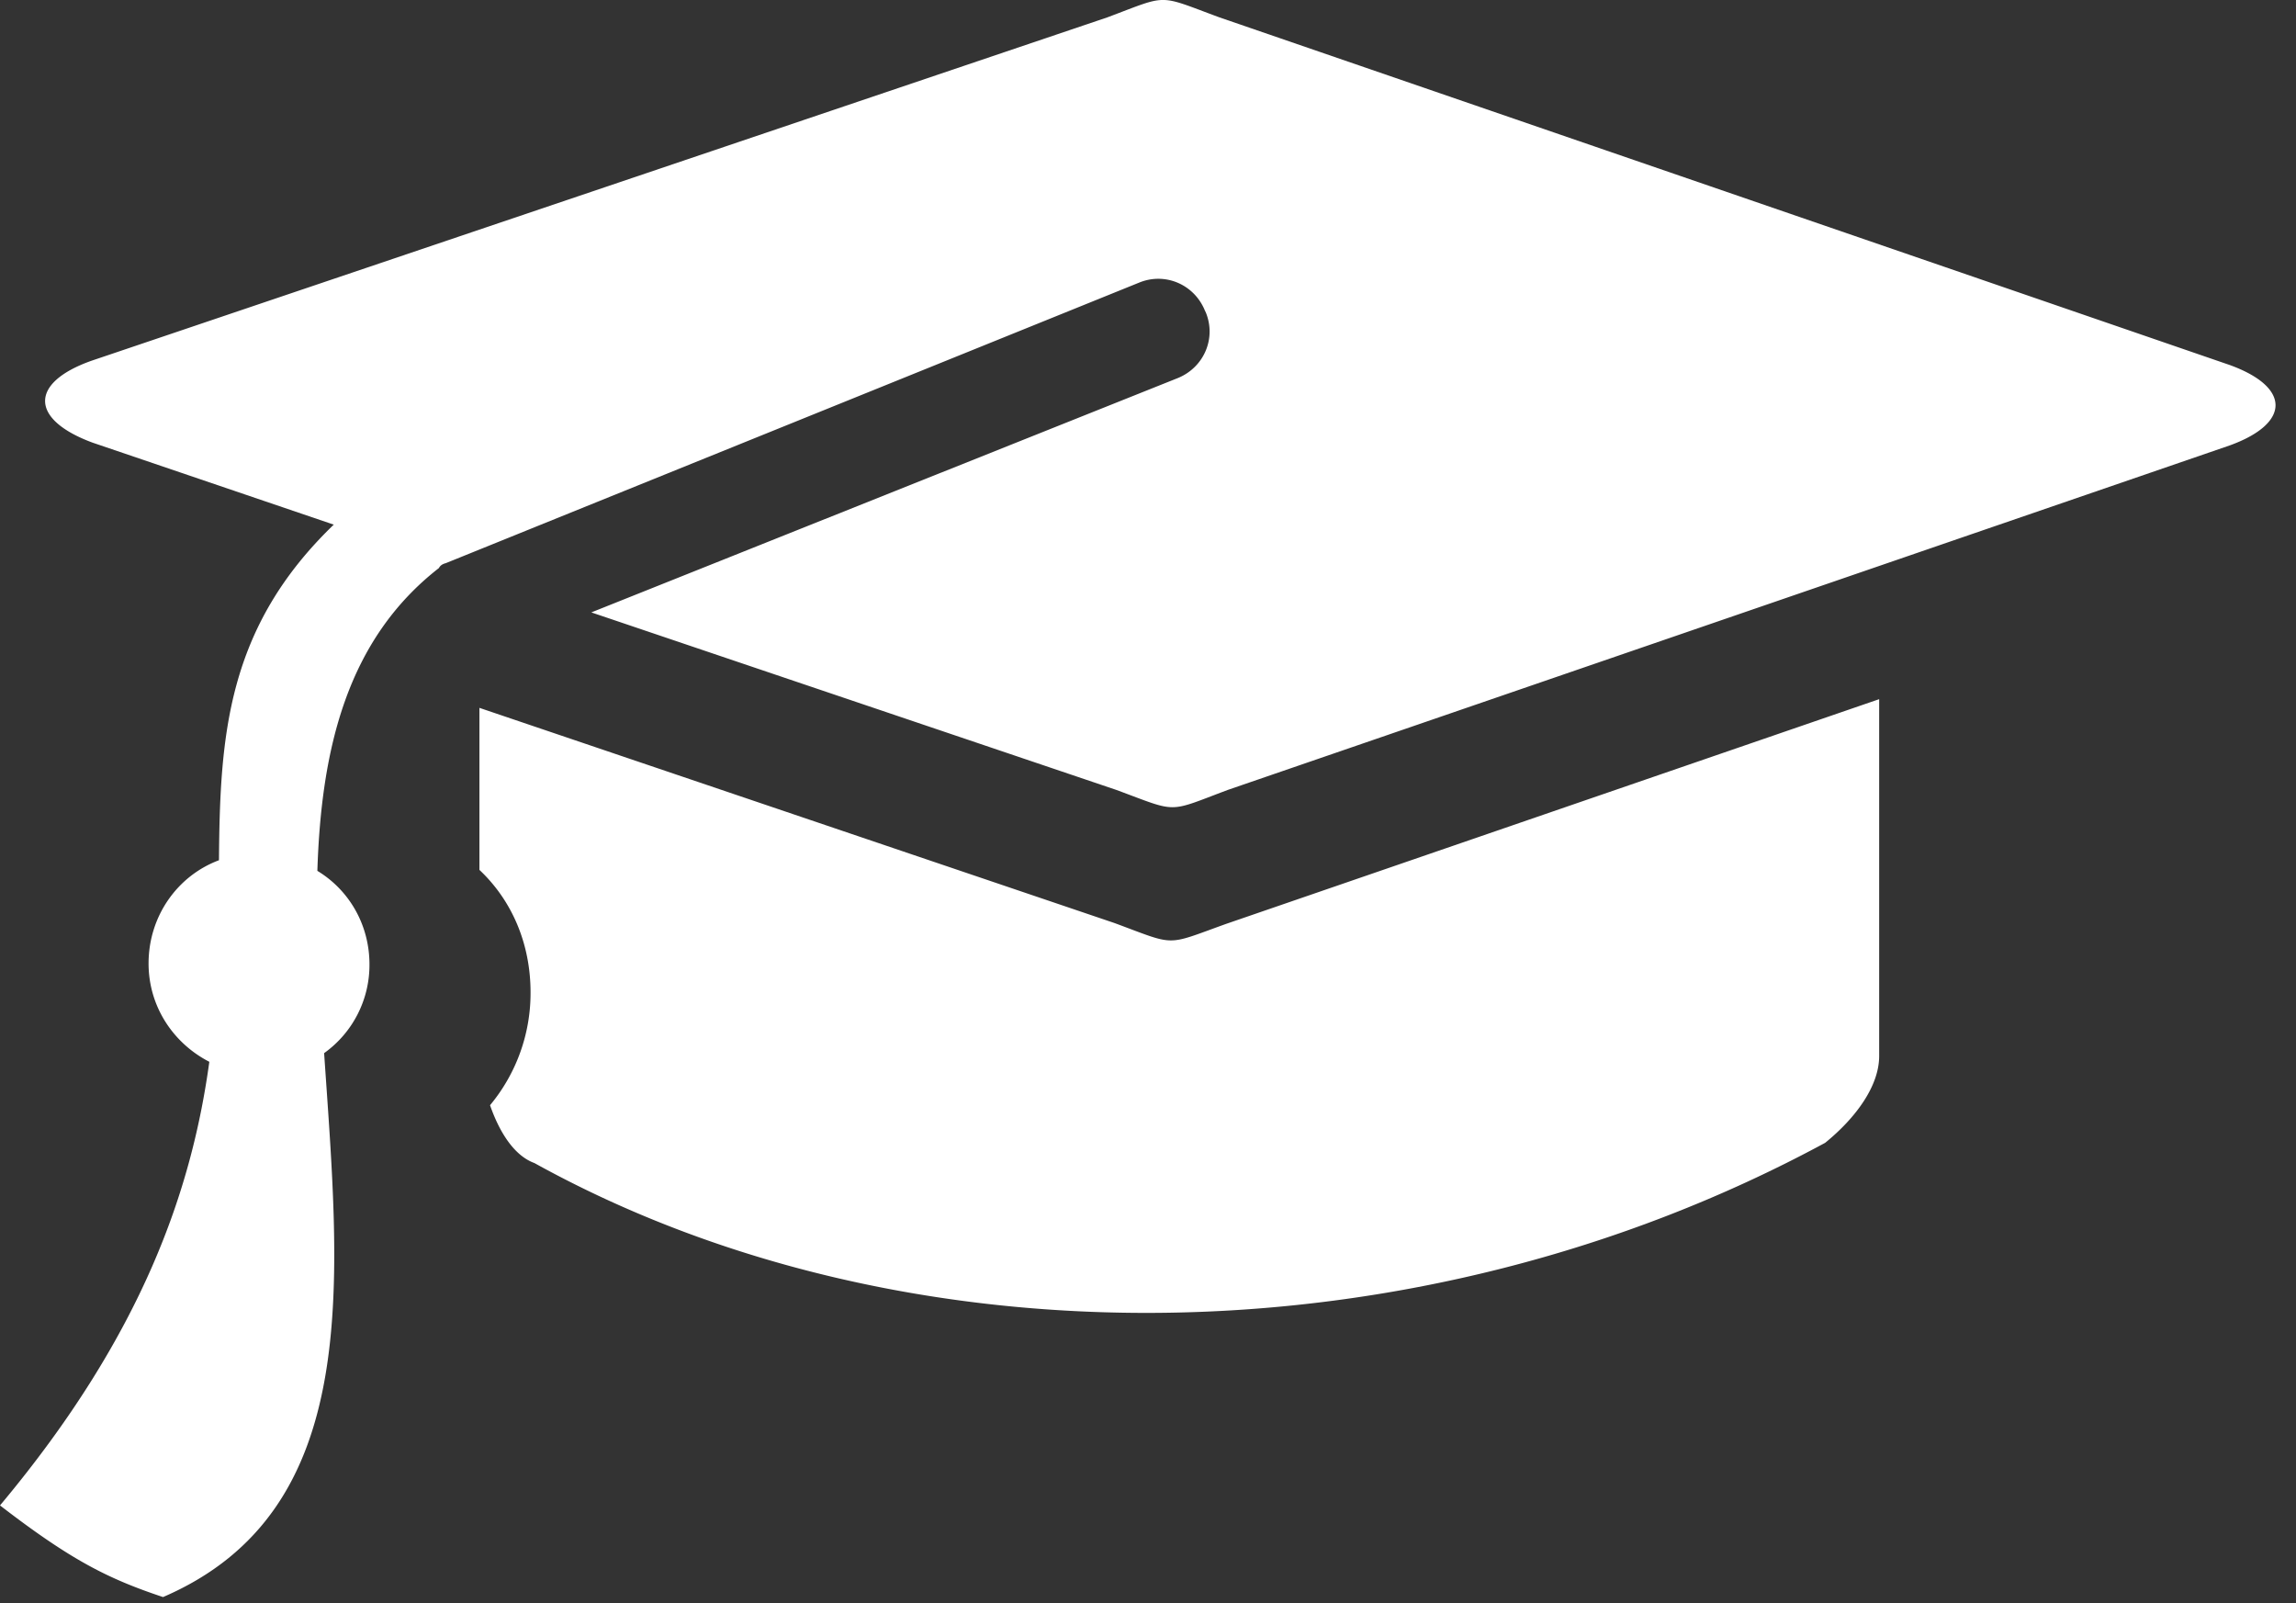 <svg width="106" height="74" fill="none" xmlns="http://www.w3.org/2000/svg"><rect width="100%" height="100%" fill="#333333" stroke="none"/><path d="M102.878 16.826L56.293.8c-2.894-1.068-2.316-1.068-5.166 0L4.231 16.648c-2.895 1.024-2.85 2.715.044 3.783l11.134 3.784c-4.943 4.763-5.255 9.748-5.3 15.49-1.914.713-3.25 2.582-3.25 4.763 0 2.003 1.157 3.695 2.805 4.54C8.863 54.84 6.636 61.561 0 69.484c3.296 2.538 4.988 3.383 7.527 4.23 9.308-4.007 8.15-14.601 7.437-25.106a4.998 4.998 0 002.093-4.095c0-1.825-.935-3.428-2.405-4.318.179-5.653 1.38-10.683 5.612-13.977.044-.089.134-.178.312-.223l32.02-12.953c1.203-.49 2.54.09 3.03 1.291l.044.09c.49 1.201-.09 2.536-1.292 3.026L27.3 28.266l24.228 8.19c2.895 1.068 2.316 1.068 5.166 0l46.229-15.891c2.85-1.024 2.85-2.715-.045-3.74zM51.439 42.599l-29.305-9.927v7.479c1.515 1.424 2.36 3.427 2.36 5.653a8.088 8.088 0 01-1.87 5.208c.401 1.157 1.07 2.314 2.049 2.67 17.057 9.437 40.661 9.303 59.589-.934 1.425-1.158 2.494-2.627 2.494-4.007v-16.47l-30.15 10.372c-2.851 1.024-2.272 1.024-5.167-.044z" fill="#fff"/></svg>